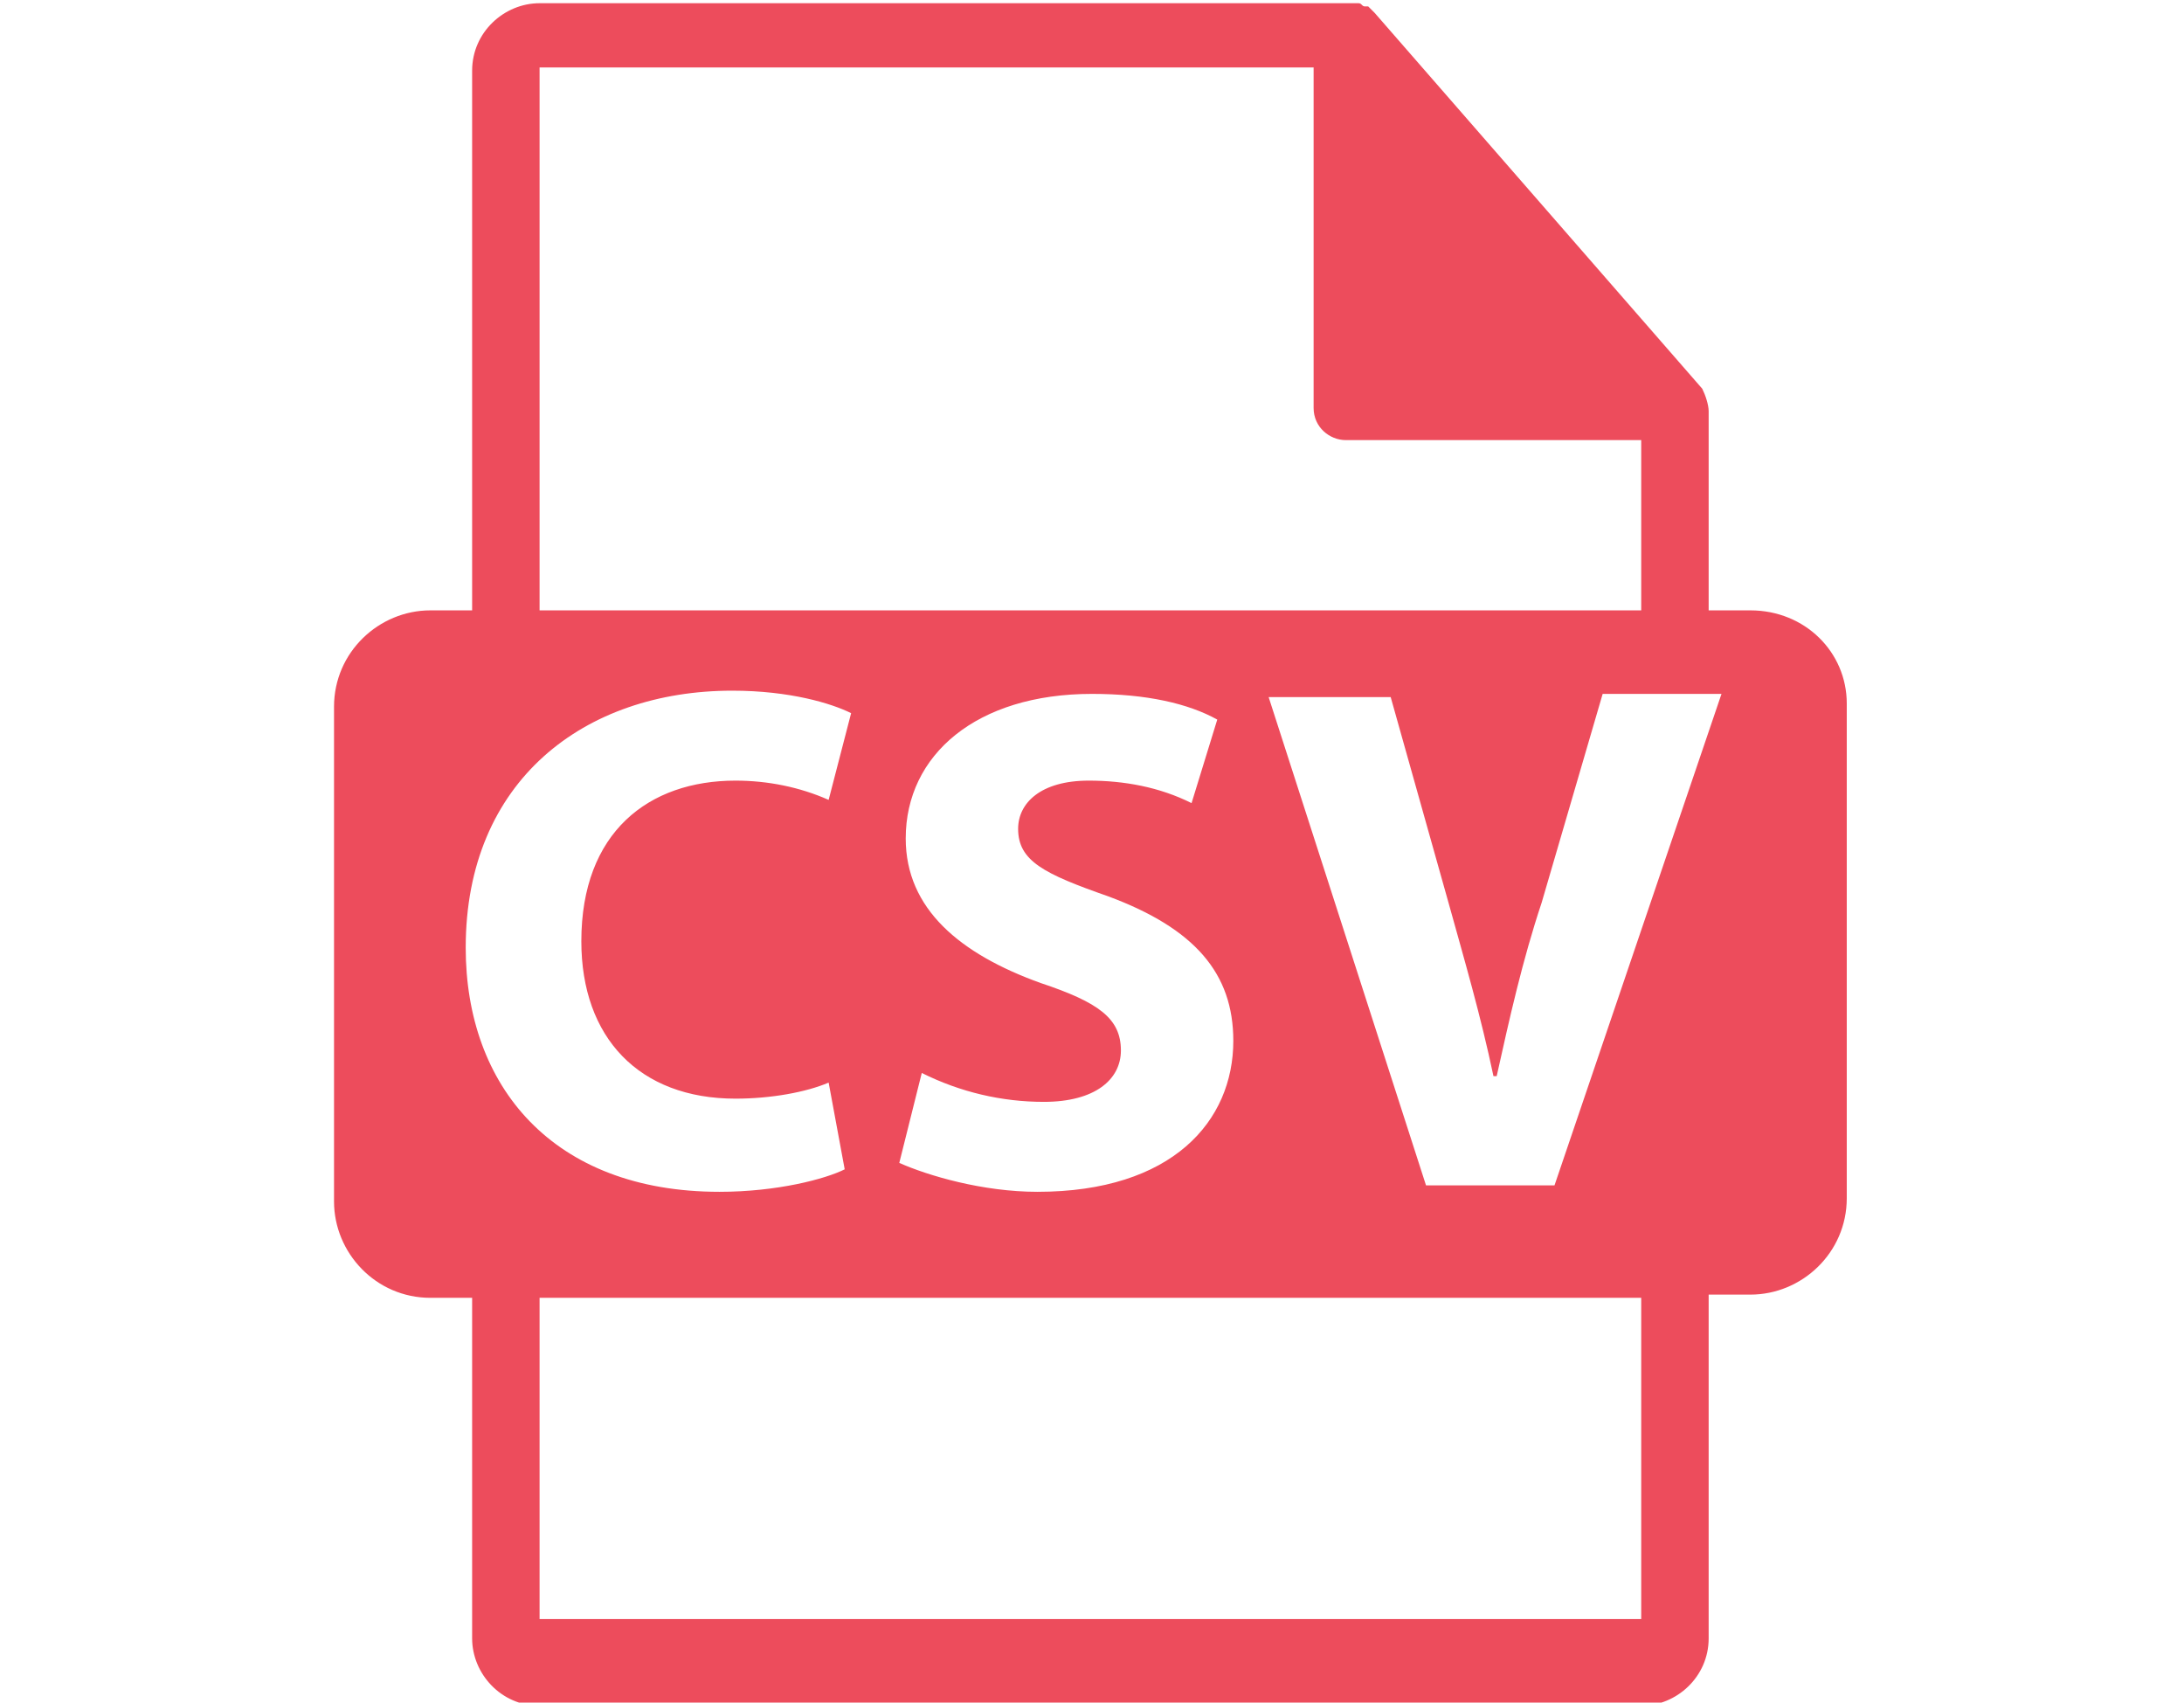 <?xml version="1.0" encoding="utf-8"?>
<!-- Generator: Adobe Illustrator 23.0.4, SVG Export Plug-In . SVG Version: 6.00 Build 0)  -->
<svg version="1.1" id="Warstwa_1" xmlns="http://www.w3.org/2000/svg" xmlns:xlink="http://www.w3.org/1999/xlink" x="0px" y="0px"
	 viewBox="0 0 68 53" style="enable-background:new 0 0 68 53;" xml:space="preserve">
<style type="text/css">
	.st0{fill:#ED4C5C;}
</style>
<path class="st0" d="M54.5,19h-1.3v-6.1c0,0,0-0.1,0-0.1c0-0.2-0.1-0.5-0.2-0.7L42.8,0.4l0,0c-0.1-0.1-0.1-0.1-0.2-0.2l-0.1,0
	c-0.1,0-0.1-0.1-0.2-0.1l-0.1,0c-0.1,0-0.2,0-0.2,0H16.8c-1.1,0-2.1,0.9-2.1,2.1V19h-1.3c-1.6,0-3,1.3-3,3v15.4c0,1.6,1.3,3,3,3h1.3
	v10.6c0,1.1,0.9,2.1,2.1,2.1h34.3c1.1,0,2.1-0.9,2.1-2.1V40.3h1.3c1.6,0,3-1.3,3-3V21.9C57.5,20.3,56.2,19,54.5,19z M16.8,2.1h24.1
	v10.6c0,0.6,0.5,1,1,1h9.2V19H16.8V2.1z M32.4,30.6c-2.5-0.9-4.2-2.3-4.2-4.5c0-2.6,2.2-4.5,5.8-4.5c1.7,0,3,0.3,3.9,0.8L37.1,25
	c-1-0.5-2.1-0.7-3.2-0.7c-1.5,0-2.2,0.7-2.2,1.5c0,1,0.8,1.4,2.8,2.1c2.7,1,3.9,2.4,3.9,4.5c0,2.5-1.9,4.7-6.1,4.7
	c-1.7,0-3.4-0.5-4.3-0.9l0.7-2.8c1.2,0.6,2.5,0.9,3.8,0.9c1.6,0,2.4-0.7,2.4-1.6C34.9,31.7,34.2,31.2,32.4,30.6z M14.5,29.5
	c0-5.2,3.7-8,8.3-8c1.8,0,3.1,0.4,3.7,0.7l-0.7,2.7c-0.9-0.4-1.9-0.6-2.9-0.6c-2.7,0-4.8,1.6-4.8,5c0,3,1.8,4.9,4.8,4.9
	c1.1,0,2.2-0.2,2.9-0.5l0.5,2.7c-0.6,0.3-2.1,0.7-3.9,0.7C17.2,37.1,14.5,33.8,14.5,29.5z M51.2,50.4H16.8v-10h34.3V50.4z
	 M48.4,36.9h-4l-4.9-15.2h3.8l1.8,6.4c0.5,1.8,1,3.5,1.4,5.4h0.1c0.4-1.8,0.8-3.6,1.4-5.4l1.9-6.5h3.7L48.4,36.9z"/>
</svg>
